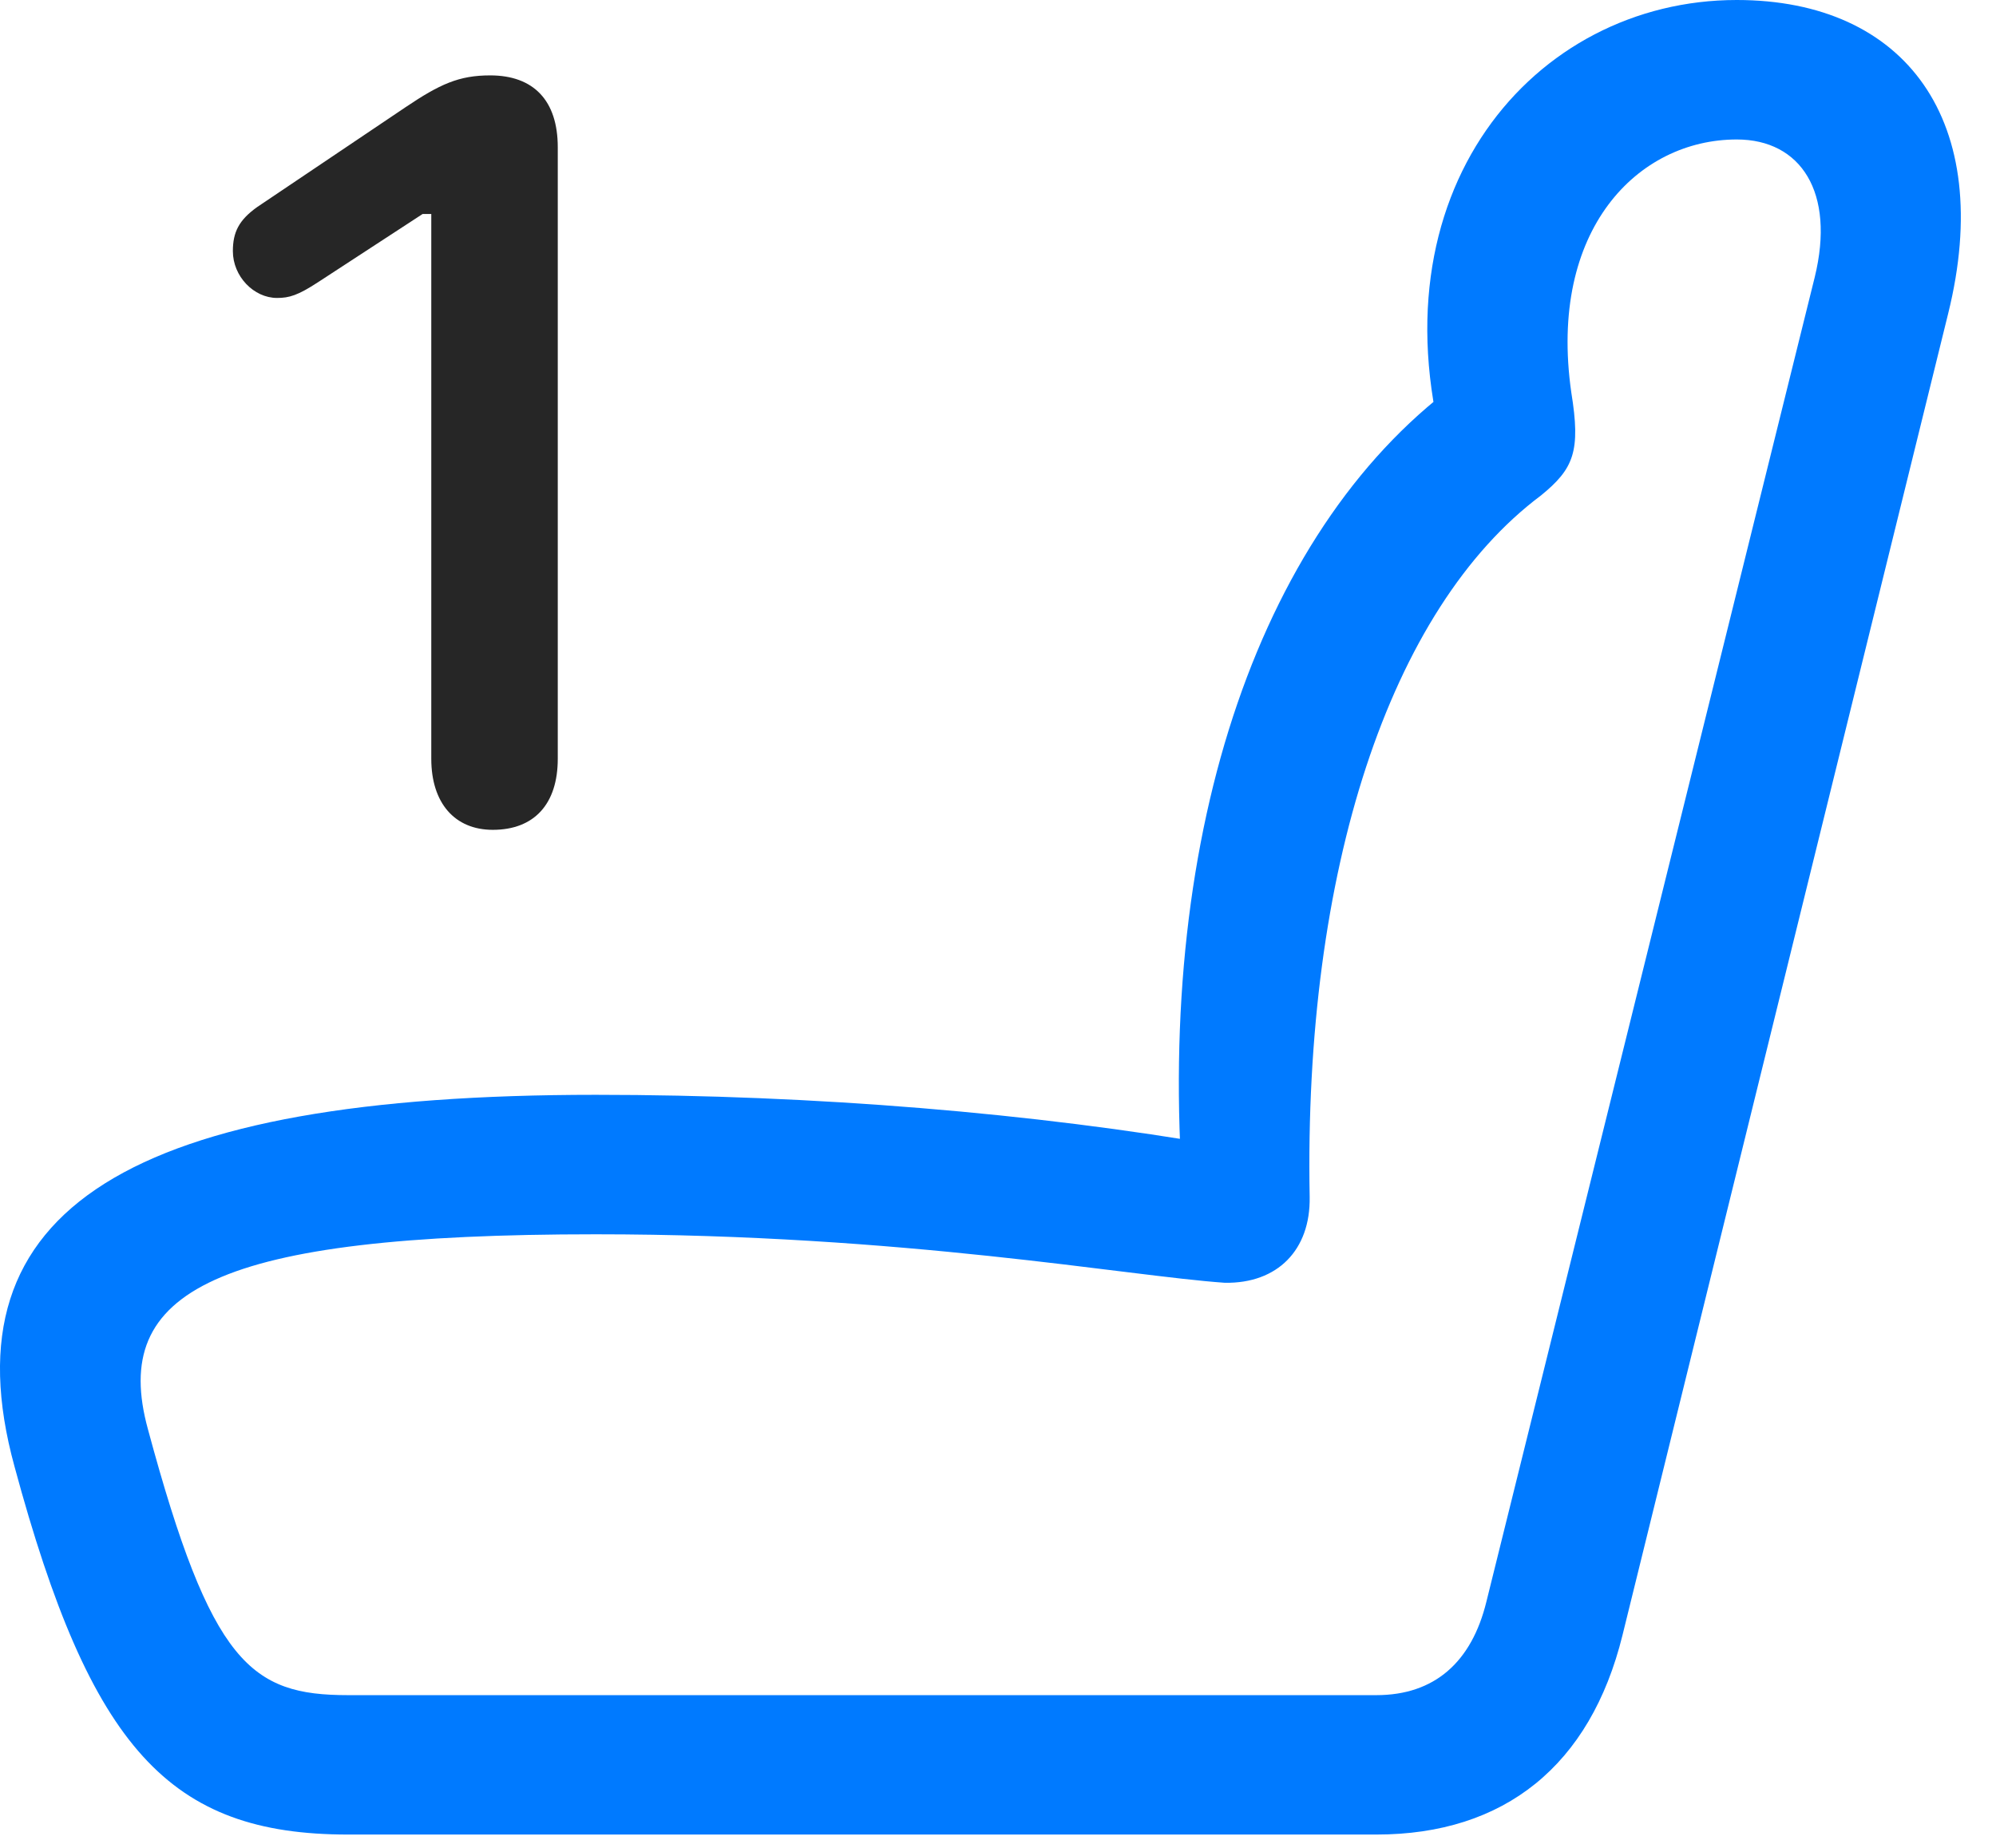 <svg width="27" height="25" viewBox="0 0 27 25" fill="none" xmlns="http://www.w3.org/2000/svg">
<path d="M0.196 19.84C1.228 23.66 2.294 24.82 4.708 24.82H18.618C20.353 24.82 21.513 23.883 21.947 22.125L26.353 4.242C26.997 1.641 25.779 0 23.493 0C20.739 0 18.513 2.613 19.579 6.258L19.802 5.121C17.072 7.055 15.63 11.215 16.005 16.195L16.544 15.504C13.989 15.059 11.013 14.812 8.06 14.812C1.79 14.812 -0.764 16.336 0.196 19.84ZM2.001 19.336C1.486 17.461 2.915 16.699 8.06 16.699C12.232 16.699 15.232 17.262 16.568 17.355C17.282 17.367 17.728 16.91 17.716 16.195C17.634 11.789 18.794 8.238 20.845 6.703C21.29 6.34 21.384 6.105 21.255 5.309C20.939 3.105 22.157 1.887 23.493 1.887C24.36 1.887 24.829 2.602 24.548 3.75L20.107 21.668C19.907 22.488 19.404 22.934 18.618 22.934H4.708C3.396 22.934 2.857 22.512 2.001 19.336Z" fill="#007AFF"/>
<path d="M6.666 11.227C7.229 11.227 7.545 10.875 7.545 10.266V1.992C7.545 1.359 7.217 1.02 6.631 1.02C6.209 1.02 5.951 1.137 5.482 1.453L3.479 2.801C3.232 2.977 3.15 3.141 3.15 3.398C3.15 3.738 3.432 4.031 3.748 4.031C3.912 4.031 4.029 3.996 4.299 3.82L5.717 2.895H5.834V10.266C5.834 10.863 6.15 11.227 6.666 11.227Z" fill="black" fill-opacity="0.85"/>
</svg>
